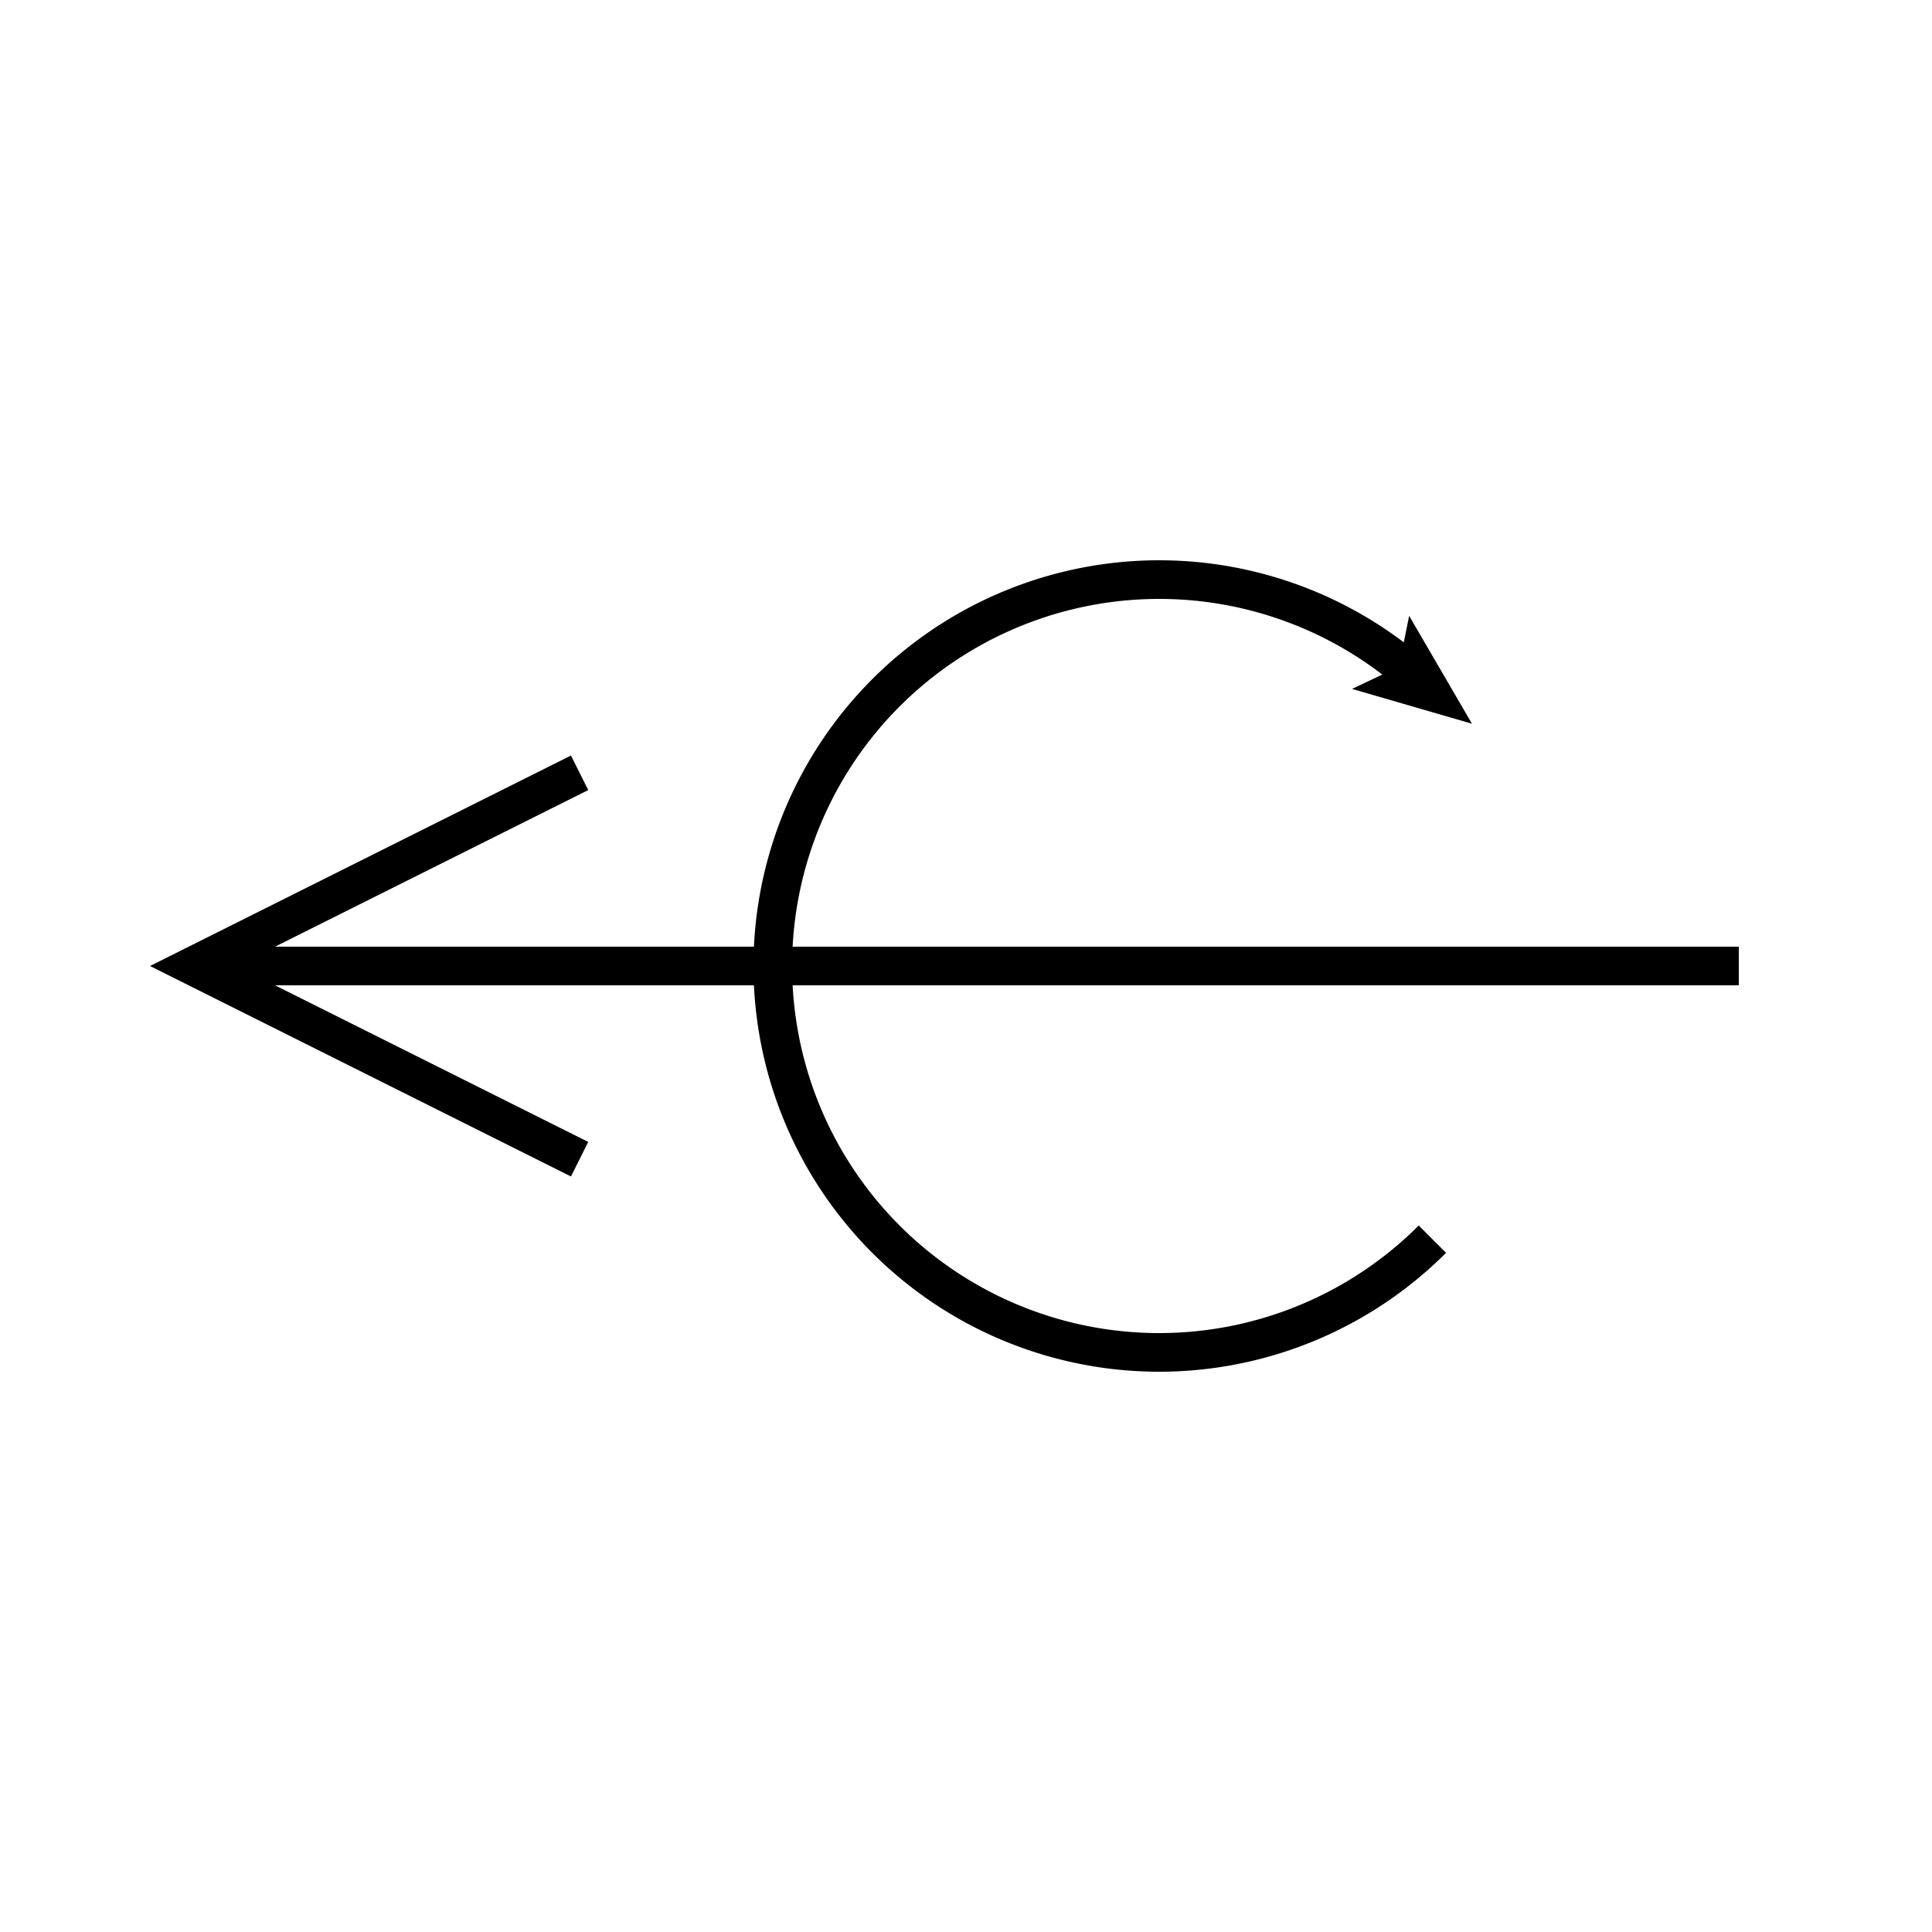 <svg xmlns="http://www.w3.org/2000/svg" viewBox="-50 -50 100 100" stroke='black' stroke-width="2">
    <defs>
        <marker id="a" orient="auto" overflow="visible">
            <path transform='rotate(-7)' stroke='none' d="m -4.25,3 7.5,-3 -7.5,-3 1.5,3 z"/>
        </marker>
    </defs>
    <g fill="none" transform='rotate(0)'>
        <path d="M40 0H-40M-20 -10L-40 0l20 10"/>
        <path marker-end="url(#a)" d="M24.14 14.14A20 20 0 0 1 10 20a20 20 0 01-20-20 20 20 0 0120-20 20 20 0 0114.14 5.86"/>
    </g>
</svg>